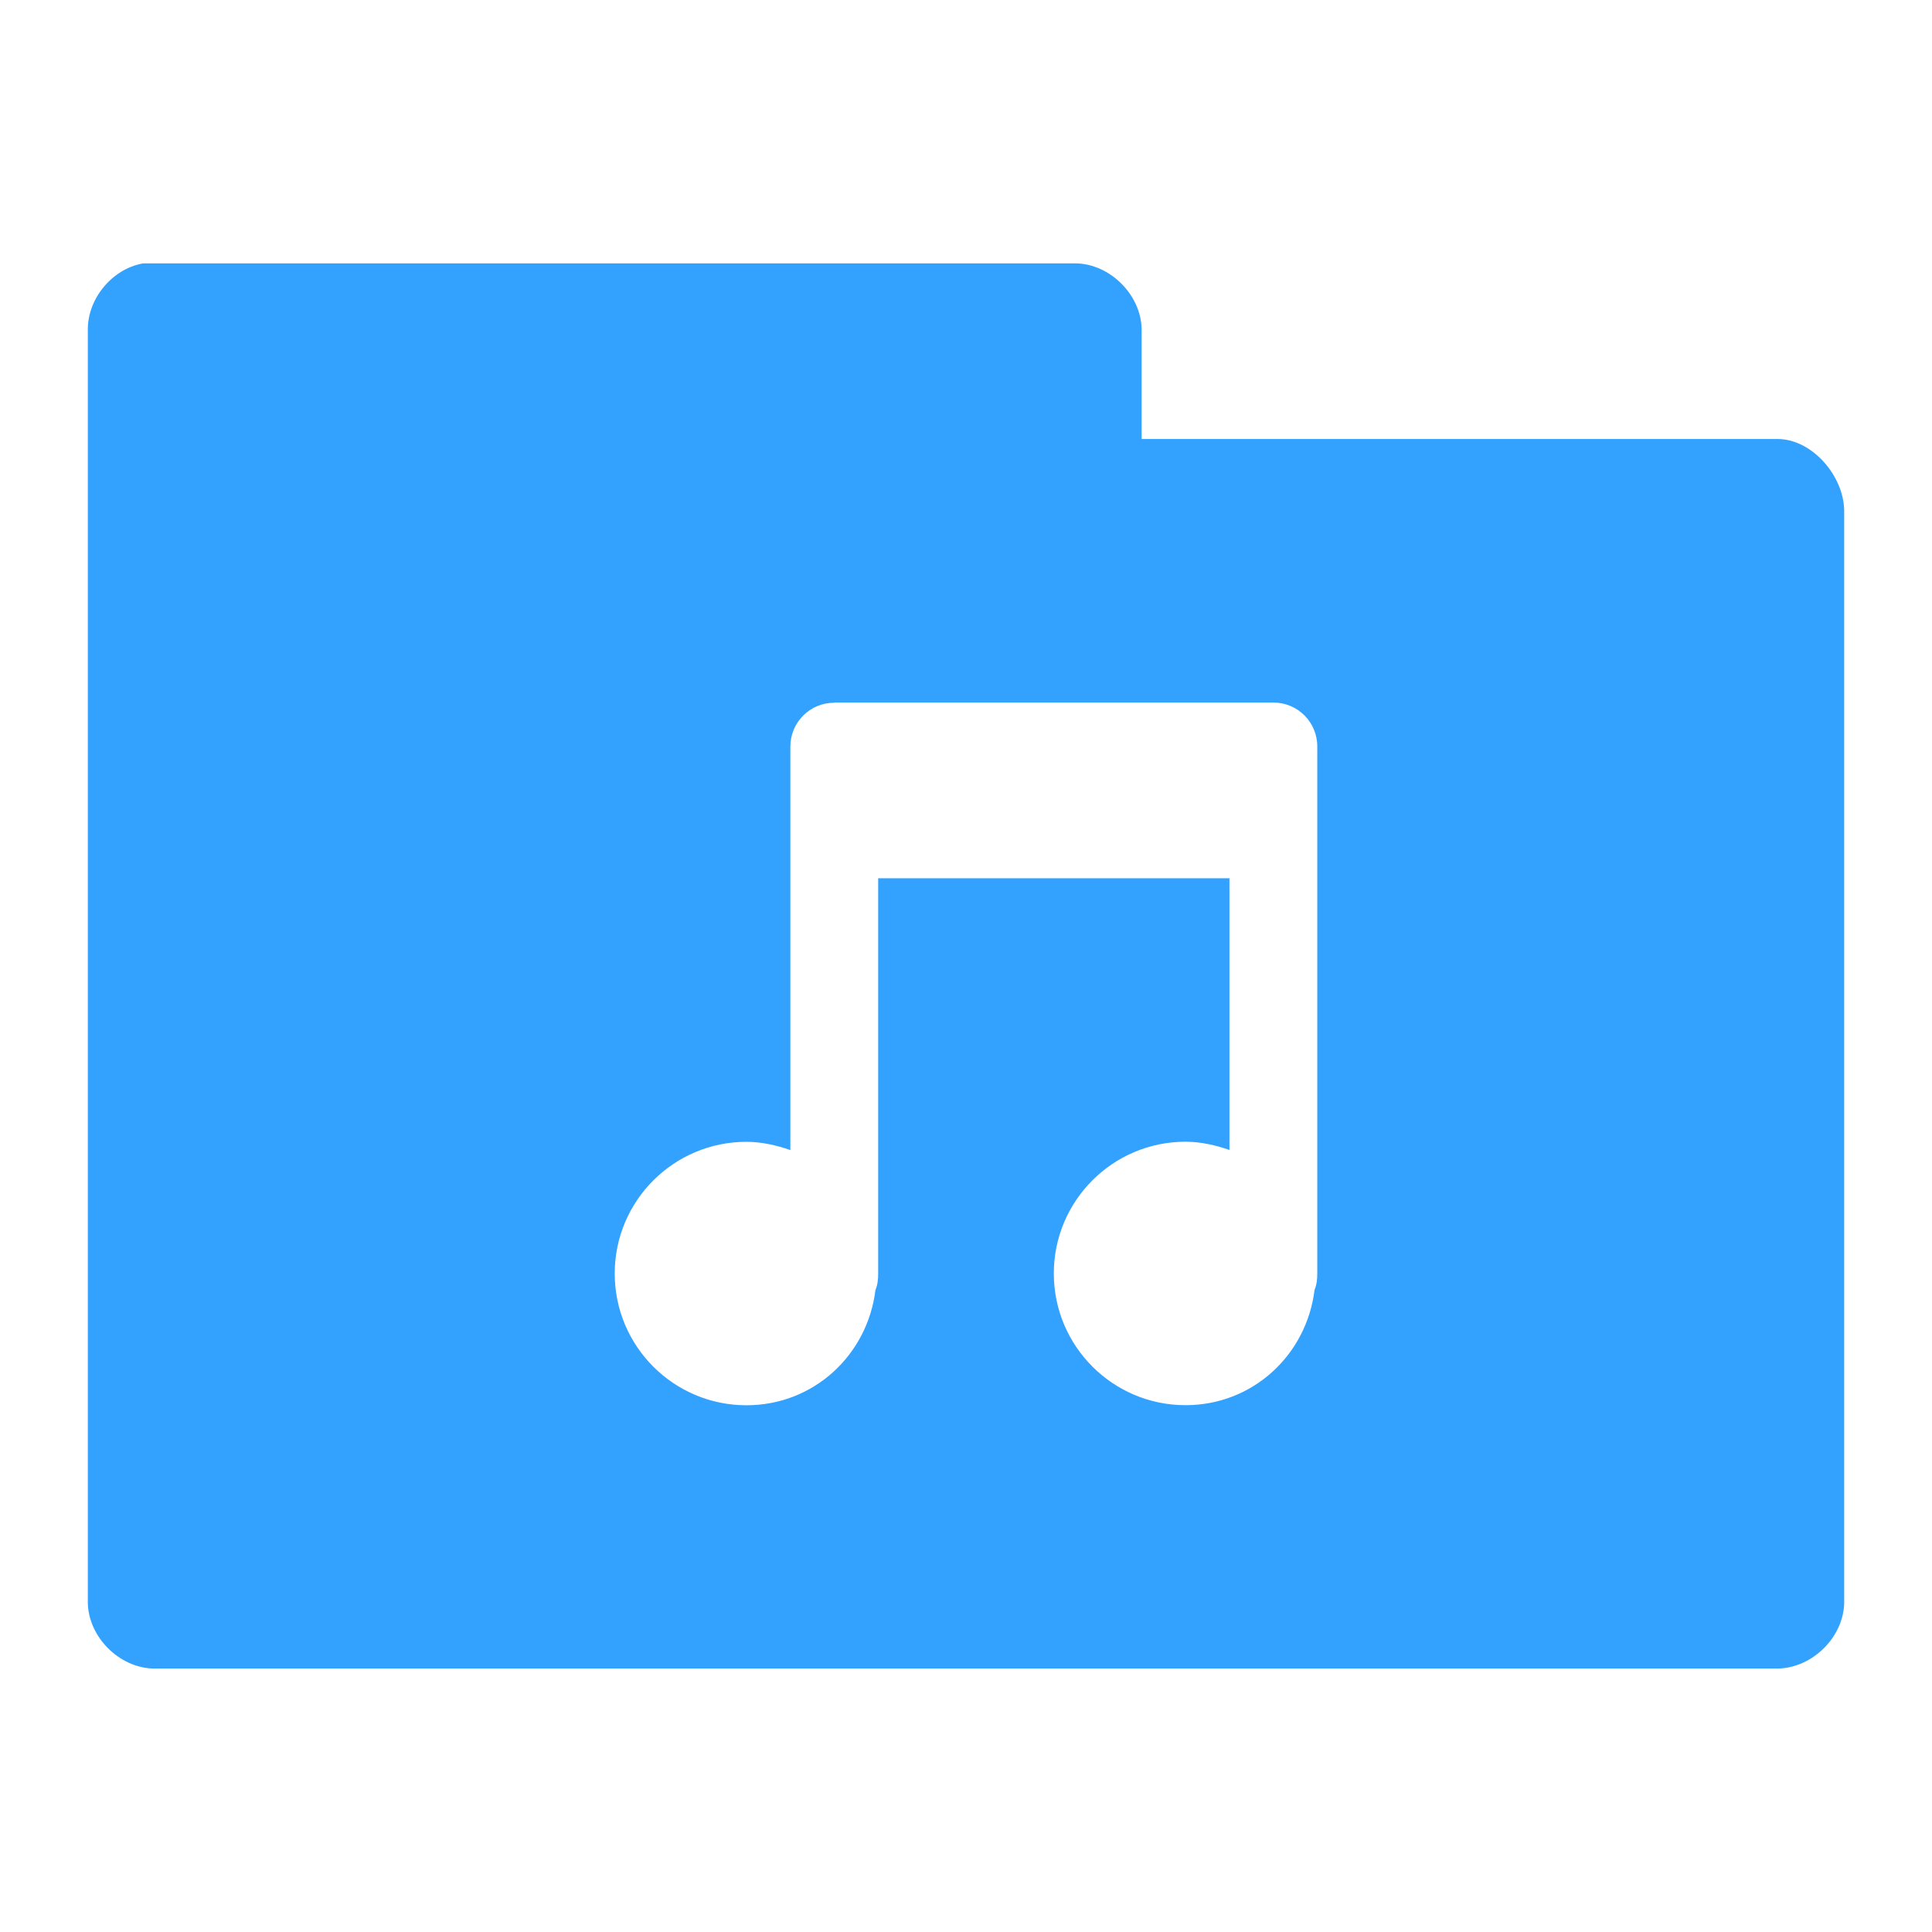 <svg xmlns="http://www.w3.org/2000/svg" viewBox="0 0 22 22">
 <g transform="translate(0,-1030.362)">
  <path d="m 1.625 3 c -0.347 0.063 -0.625 0.397 -0.625 0.75 l 0 14.5 c 0.006 0.391 0.359 0.744 0.75 0.75 l 18.5 0 c 0.391 -0.01 0.744 -0.359 0.75 -0.75 l 0 -12.438 c -0.006 -0.391 -0.359 -0.806 -0.75 -0.813 l -7.25 0 l 0 -1.25 c -0.006 -0.391 -0.359 -0.744 -0.75 -0.75 l -10.625 0 z m 7.875 5 l 5 0 c 0.277 0 0.5 0.223 0.5 0.5 l 0 1 l 0 5 c 0 0.069 -0.006 0.127 -0.031 0.188 c -0.091 0.741 -0.703 1.313 -1.469 1.313 c -0.828 0 -1.5 -0.672 -1.5 -1.5 c 0 -0.828 0.672 -1.5 1.5 -1.5 c 0.173 0 0.346 0.04 0.5 0.094 l 0 -3.094 l -4 0 l 0 4.5 c 0 0.069 -0.006 0.127 -0.031 0.188 c -0.091 0.741 -0.703 1.313 -1.469 1.313 c -0.828 0 -1.5 -0.672 -1.5 -1.5 c 0 -0.828 0.672 -1.5 1.5 -1.5 c 0.173 0 0.346 0.04 0.5 0.094 l 0 -3.594 l 0 -1 c 0 -0.277 0.223 -0.5 0.5 -0.5 z" transform="translate(0,1030.362)" style="visibility:visible;fill:#33A2FF;fill-opacity:1;stroke:none;display:inline;color:#000;fill-rule:nonzero"/>
 </g>
</svg>

